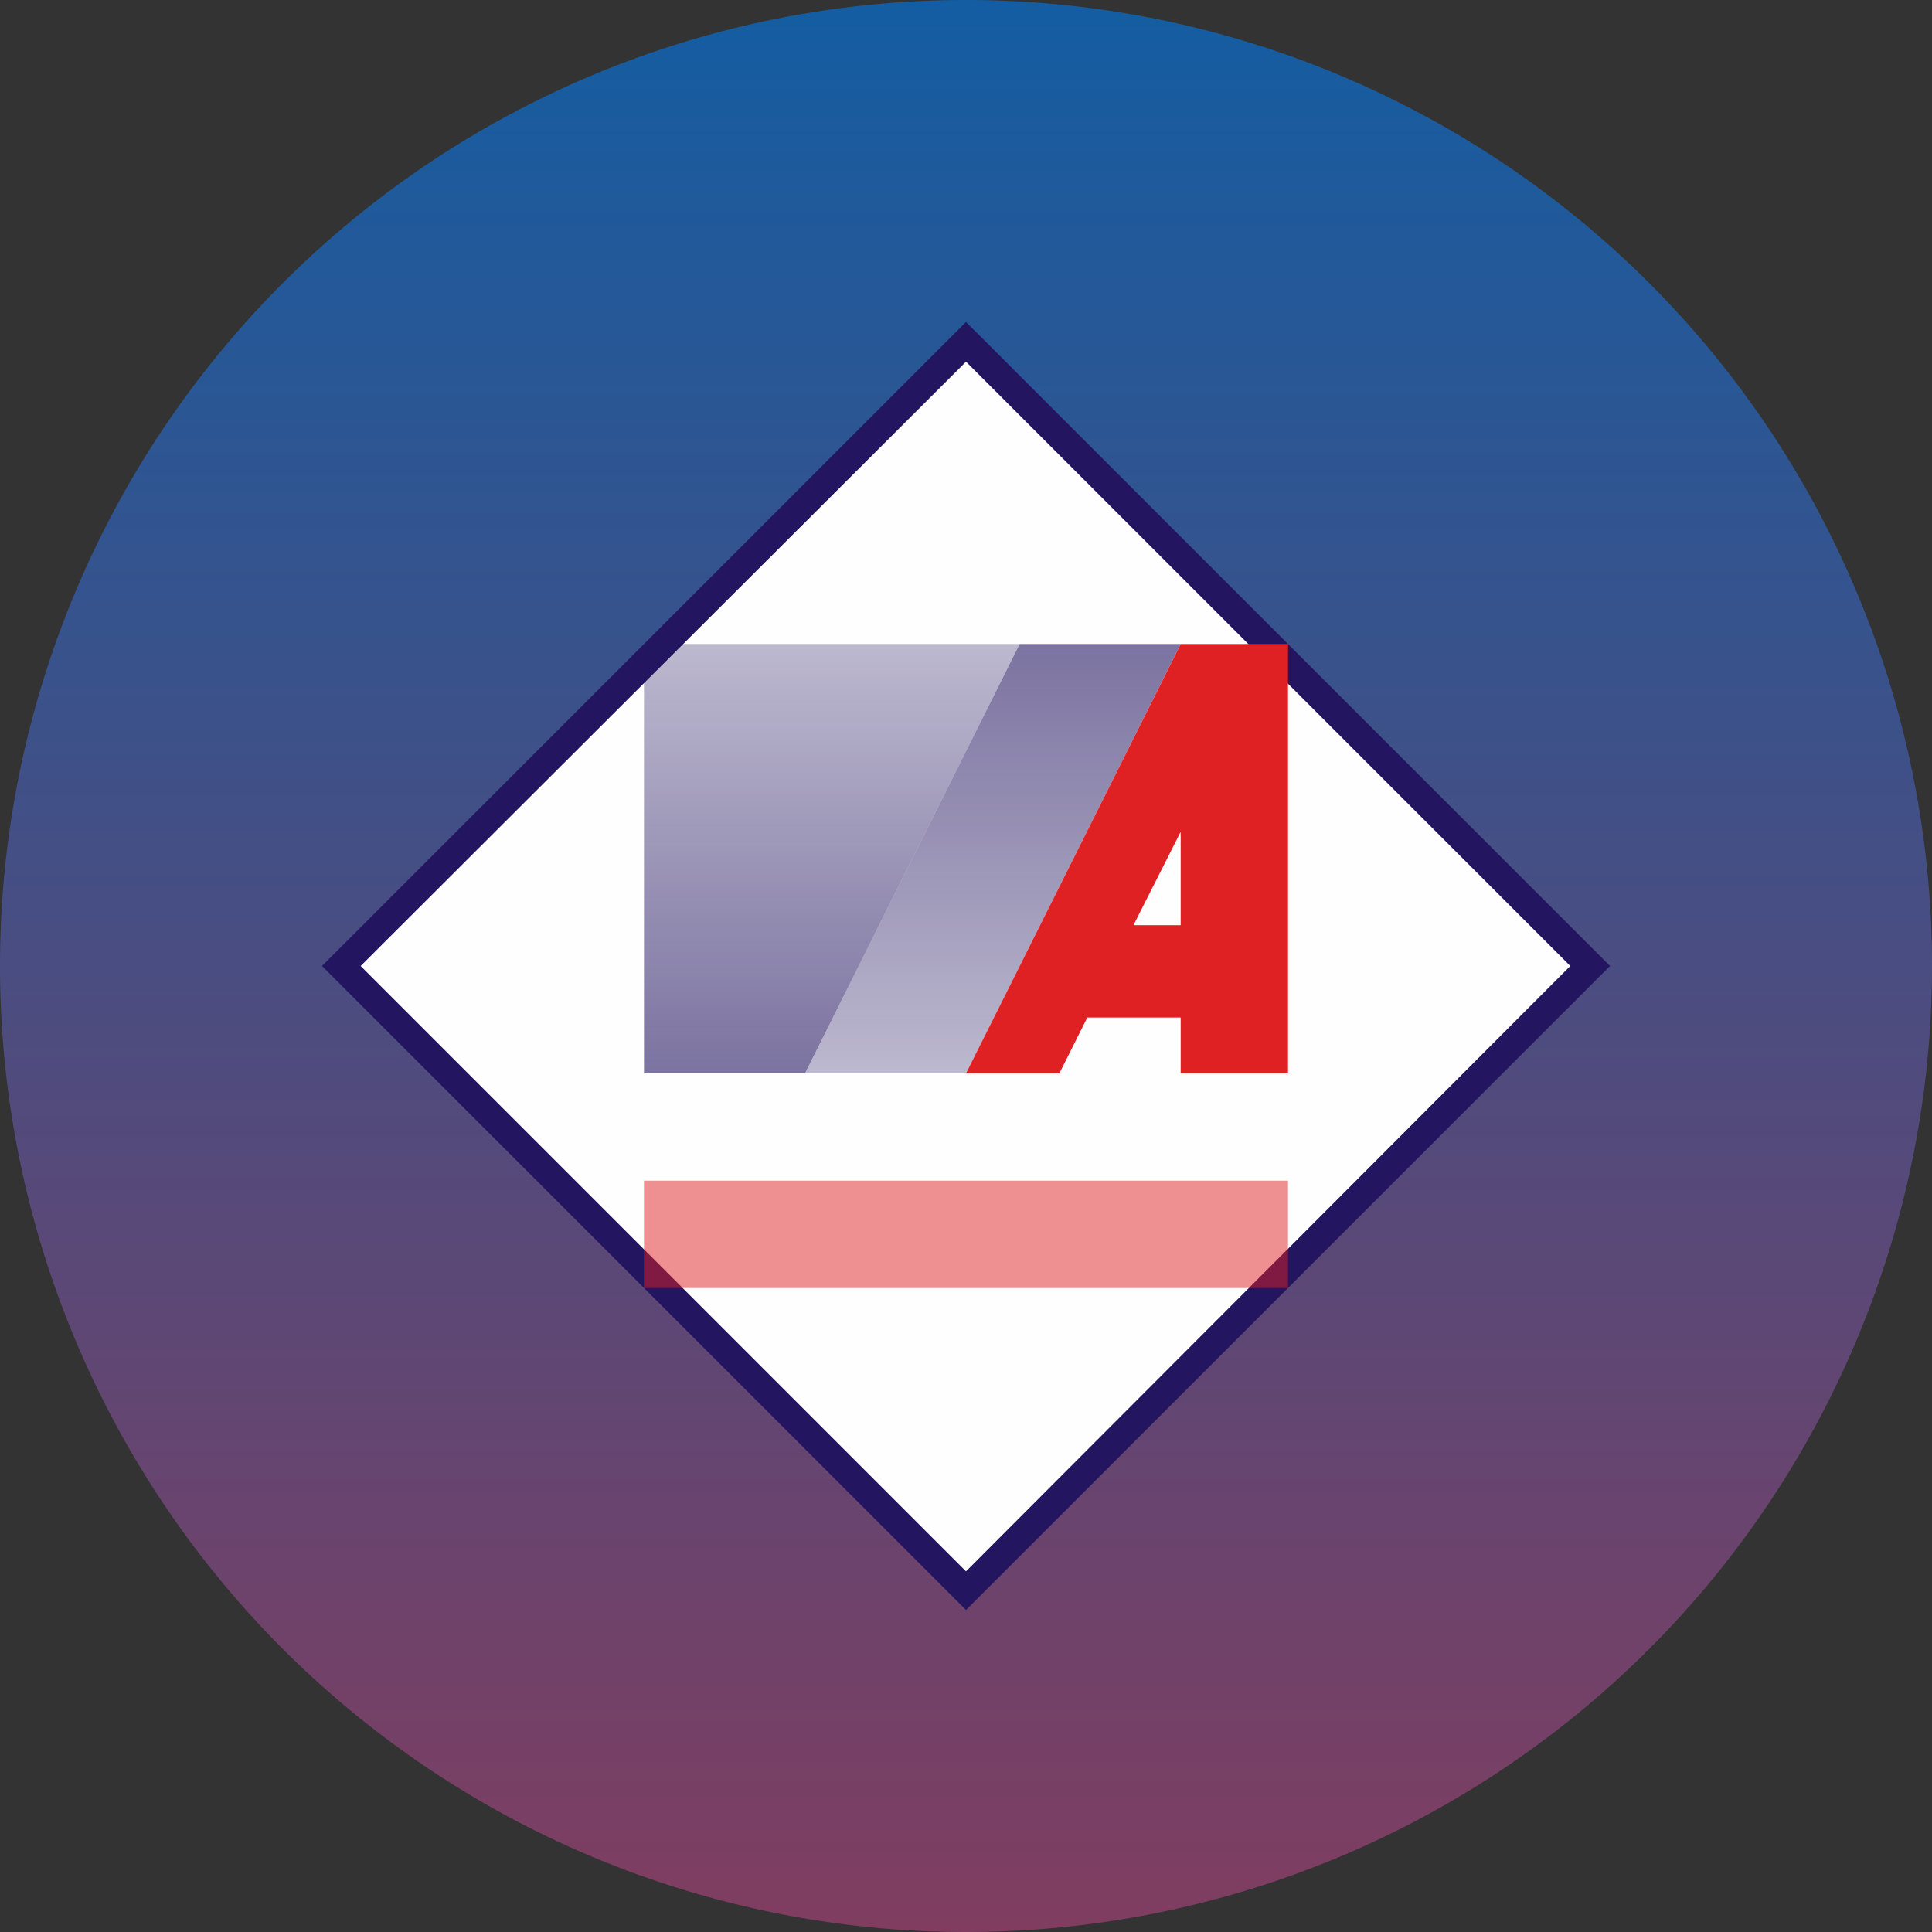 <ns0:svg xmlns:ns0="http://www.w3.org/2000/svg" width="18" height="18" viewBox="0 0 18 18"><ns0:rect x="0" y="0" width="18" height="18" fill="#333333" stroke="none"/><path xmlns="http://www.w3.org/2000/svg" fill="url(#a)" d="M9 18a9 9 0 0 1 0 -18a9 9 0 0 1 0 18Z" /><ns0:path fill="#231560" d="m9 3 6 6-6 6-6-6z" /><ns0:path fill="#FEFEFE" d="M9 3.37 14.63 9 9 14.64 3.36 9z" /><ns0:path opacity=".6" d="M6 10V6h3.5l-2 4H6Z" fill="url(#b)" /><ns0:path opacity=".6" d="M9.5 6H11l-2 4H7.5l2-4Z" fill="url(#c)" /><ns0:path d="M11 6h1v4h-1v-.52h-.87l-.26.52H9l2-4Zm-.44 2.62H11v-.87l-.44.87Z" fill="#DF2124" /><ns0:path fill="#DF2124" fill-opacity=".5" d="M6 11h6v1H6z" /><ns0:defs><ns0:linearGradient id="a" x1="9" y1="0" x2="9" y2="18" gradientUnits="userSpaceOnUse"><ns0:stop stop-color="#145DA2" /><ns0:stop offset="1" stop-color="#803D60" /></ns0:linearGradient><ns0:linearGradient id="b" x1="7.75" y1="6" x2="7.75" y2="10" gradientUnits="userSpaceOnUse"><ns0:stop stop-color="#241661" stop-opacity=".5" /><ns0:stop offset="1" stop-color="#241661" /></ns0:linearGradient><ns0:linearGradient id="c" x1="9.25" y1="6" x2="9.25" y2="10" gradientUnits="userSpaceOnUse"><ns0:stop stop-color="#241661" /><ns0:stop offset="1" stop-color="#241661" stop-opacity=".5" /></ns0:linearGradient></ns0:defs></ns0:svg>